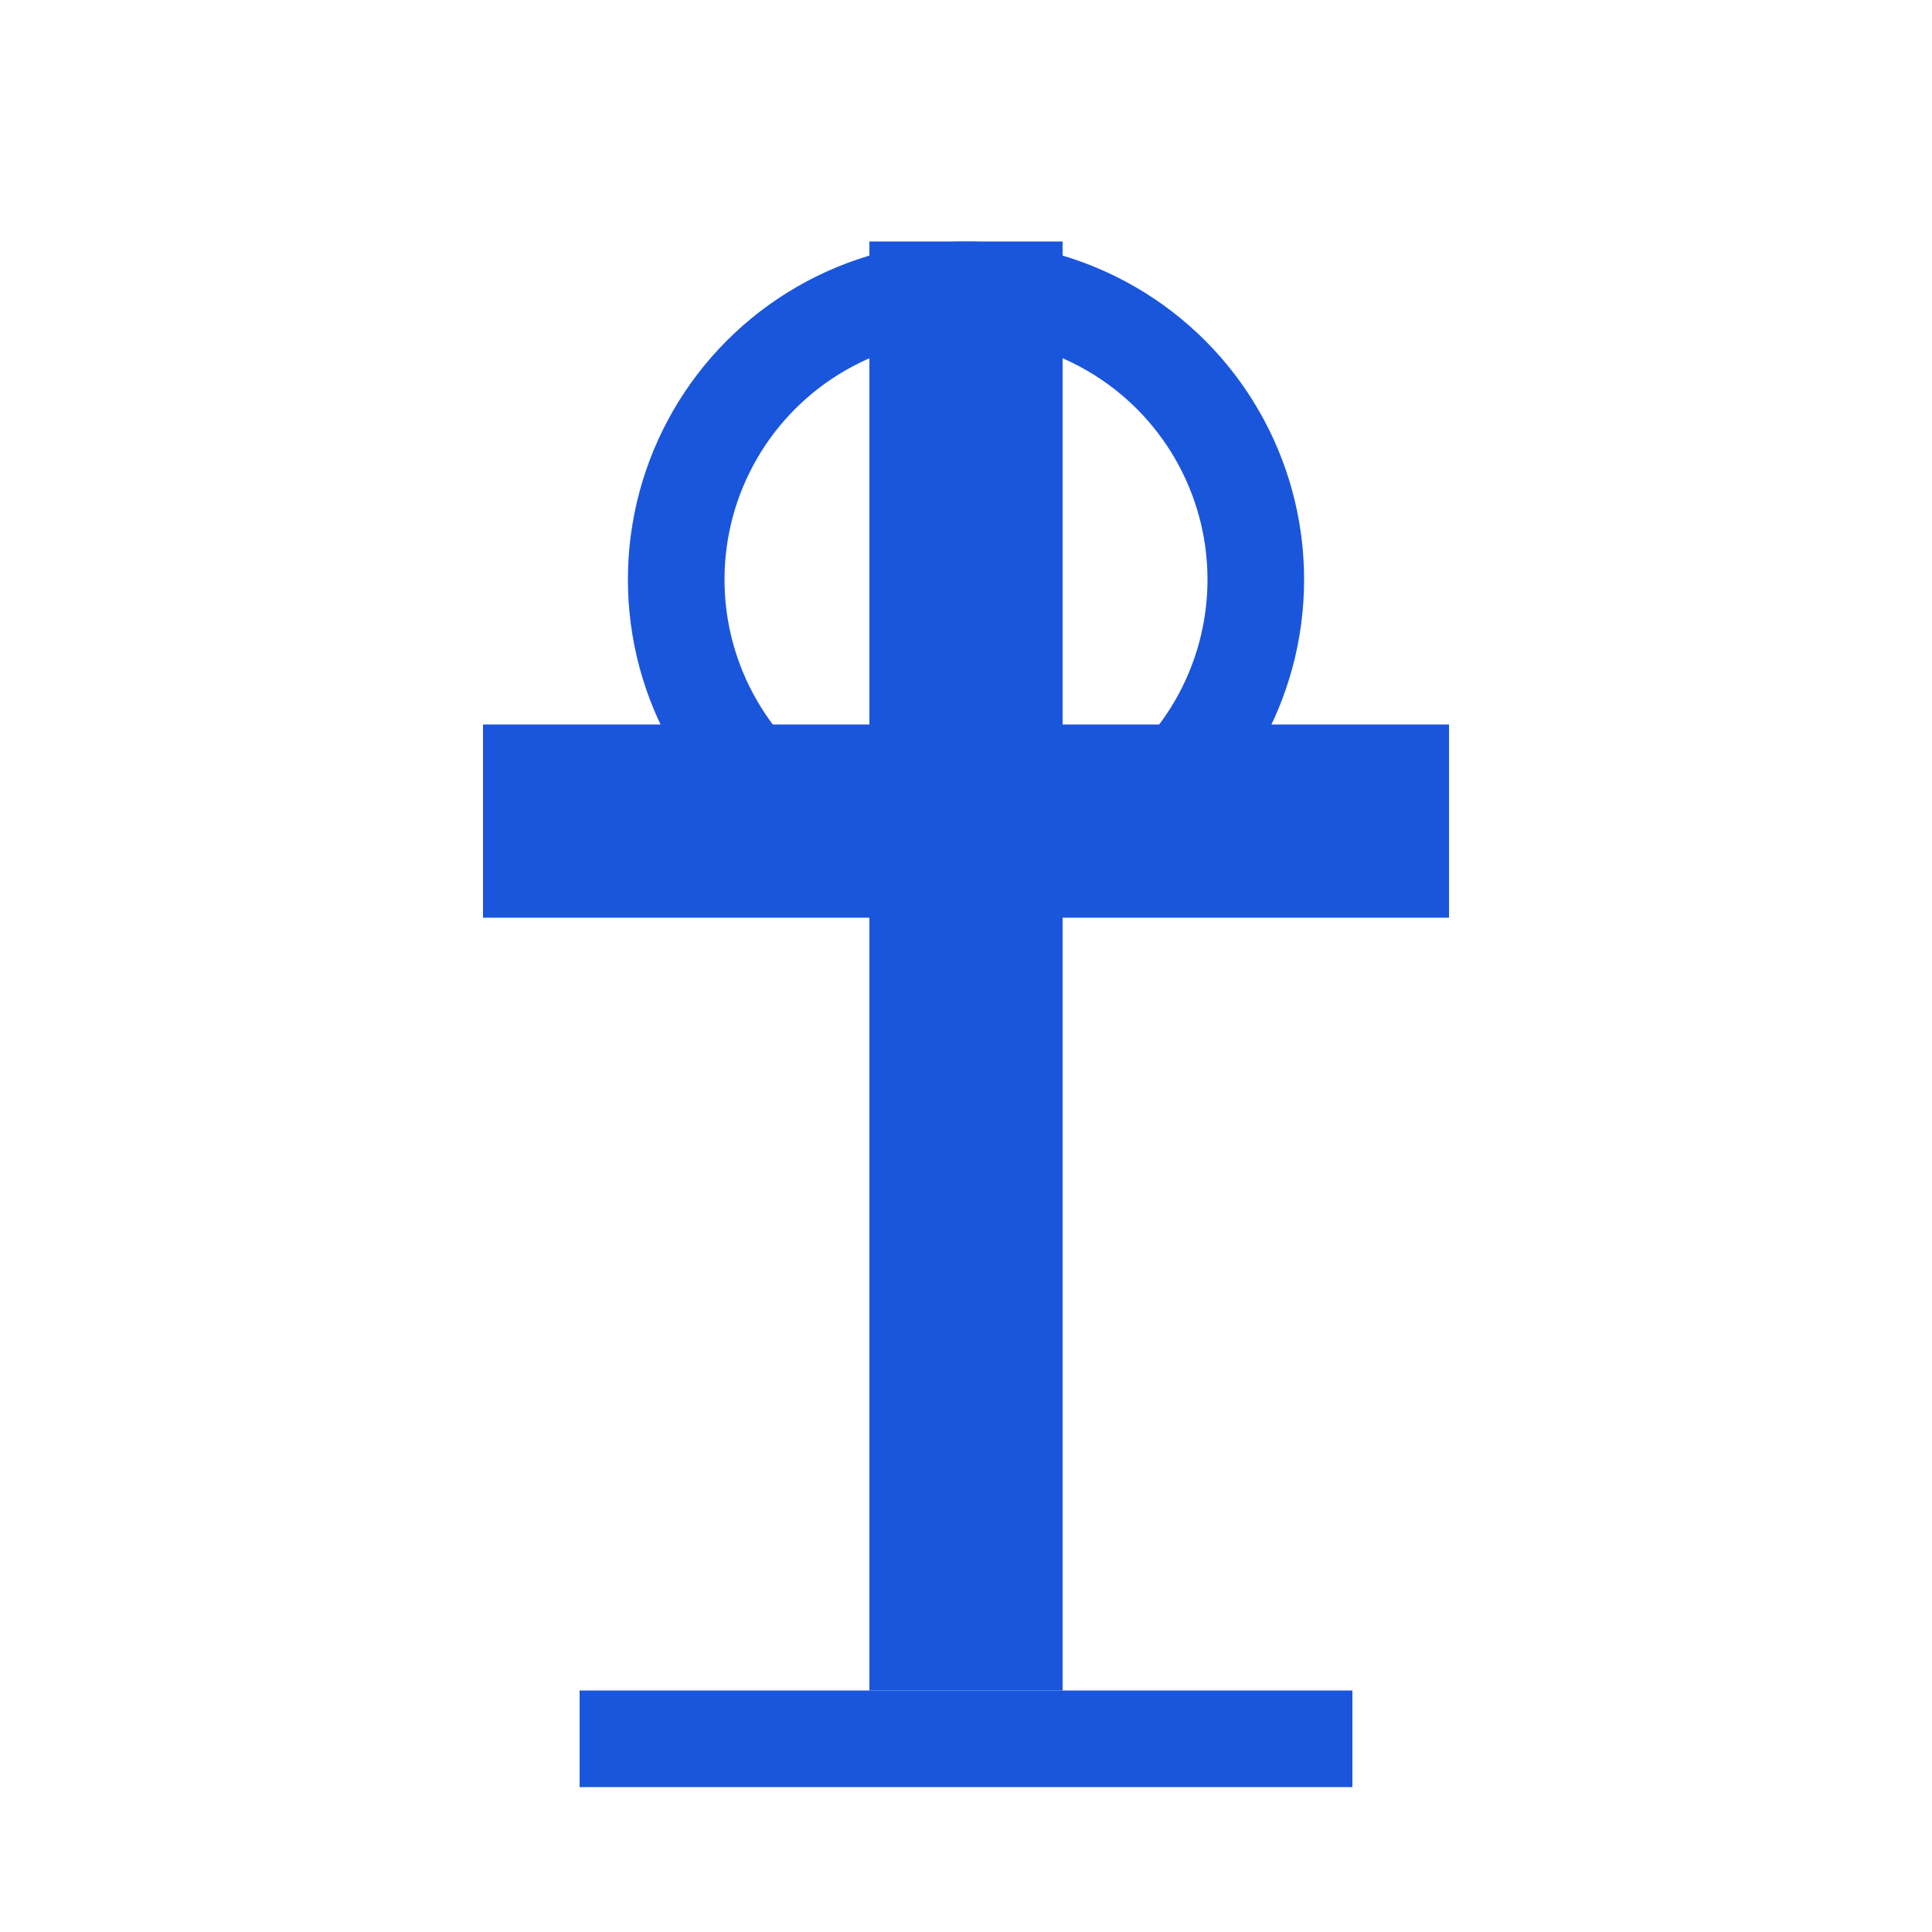 <svg width="40" height="40" viewBox="0 0 40 40" xmlns="http://www.w3.org/2000/svg">
  <!-- Cruz -->
  <rect x="18" y="5" width="4" height="30" fill="#1a56db"/>
  <rect x="10" y="15" width="20" height="4" fill="#1a56db"/>
  
  <!-- Círculo (auréola) -->
  <circle cx="20" cy="12" r="6" fill="none" stroke="#1a56db" stroke-width="2"/>
  
  <!-- Base -->
  <rect x="12" y="35" width="16" height="2" fill="#1a56db"/>
</svg> 